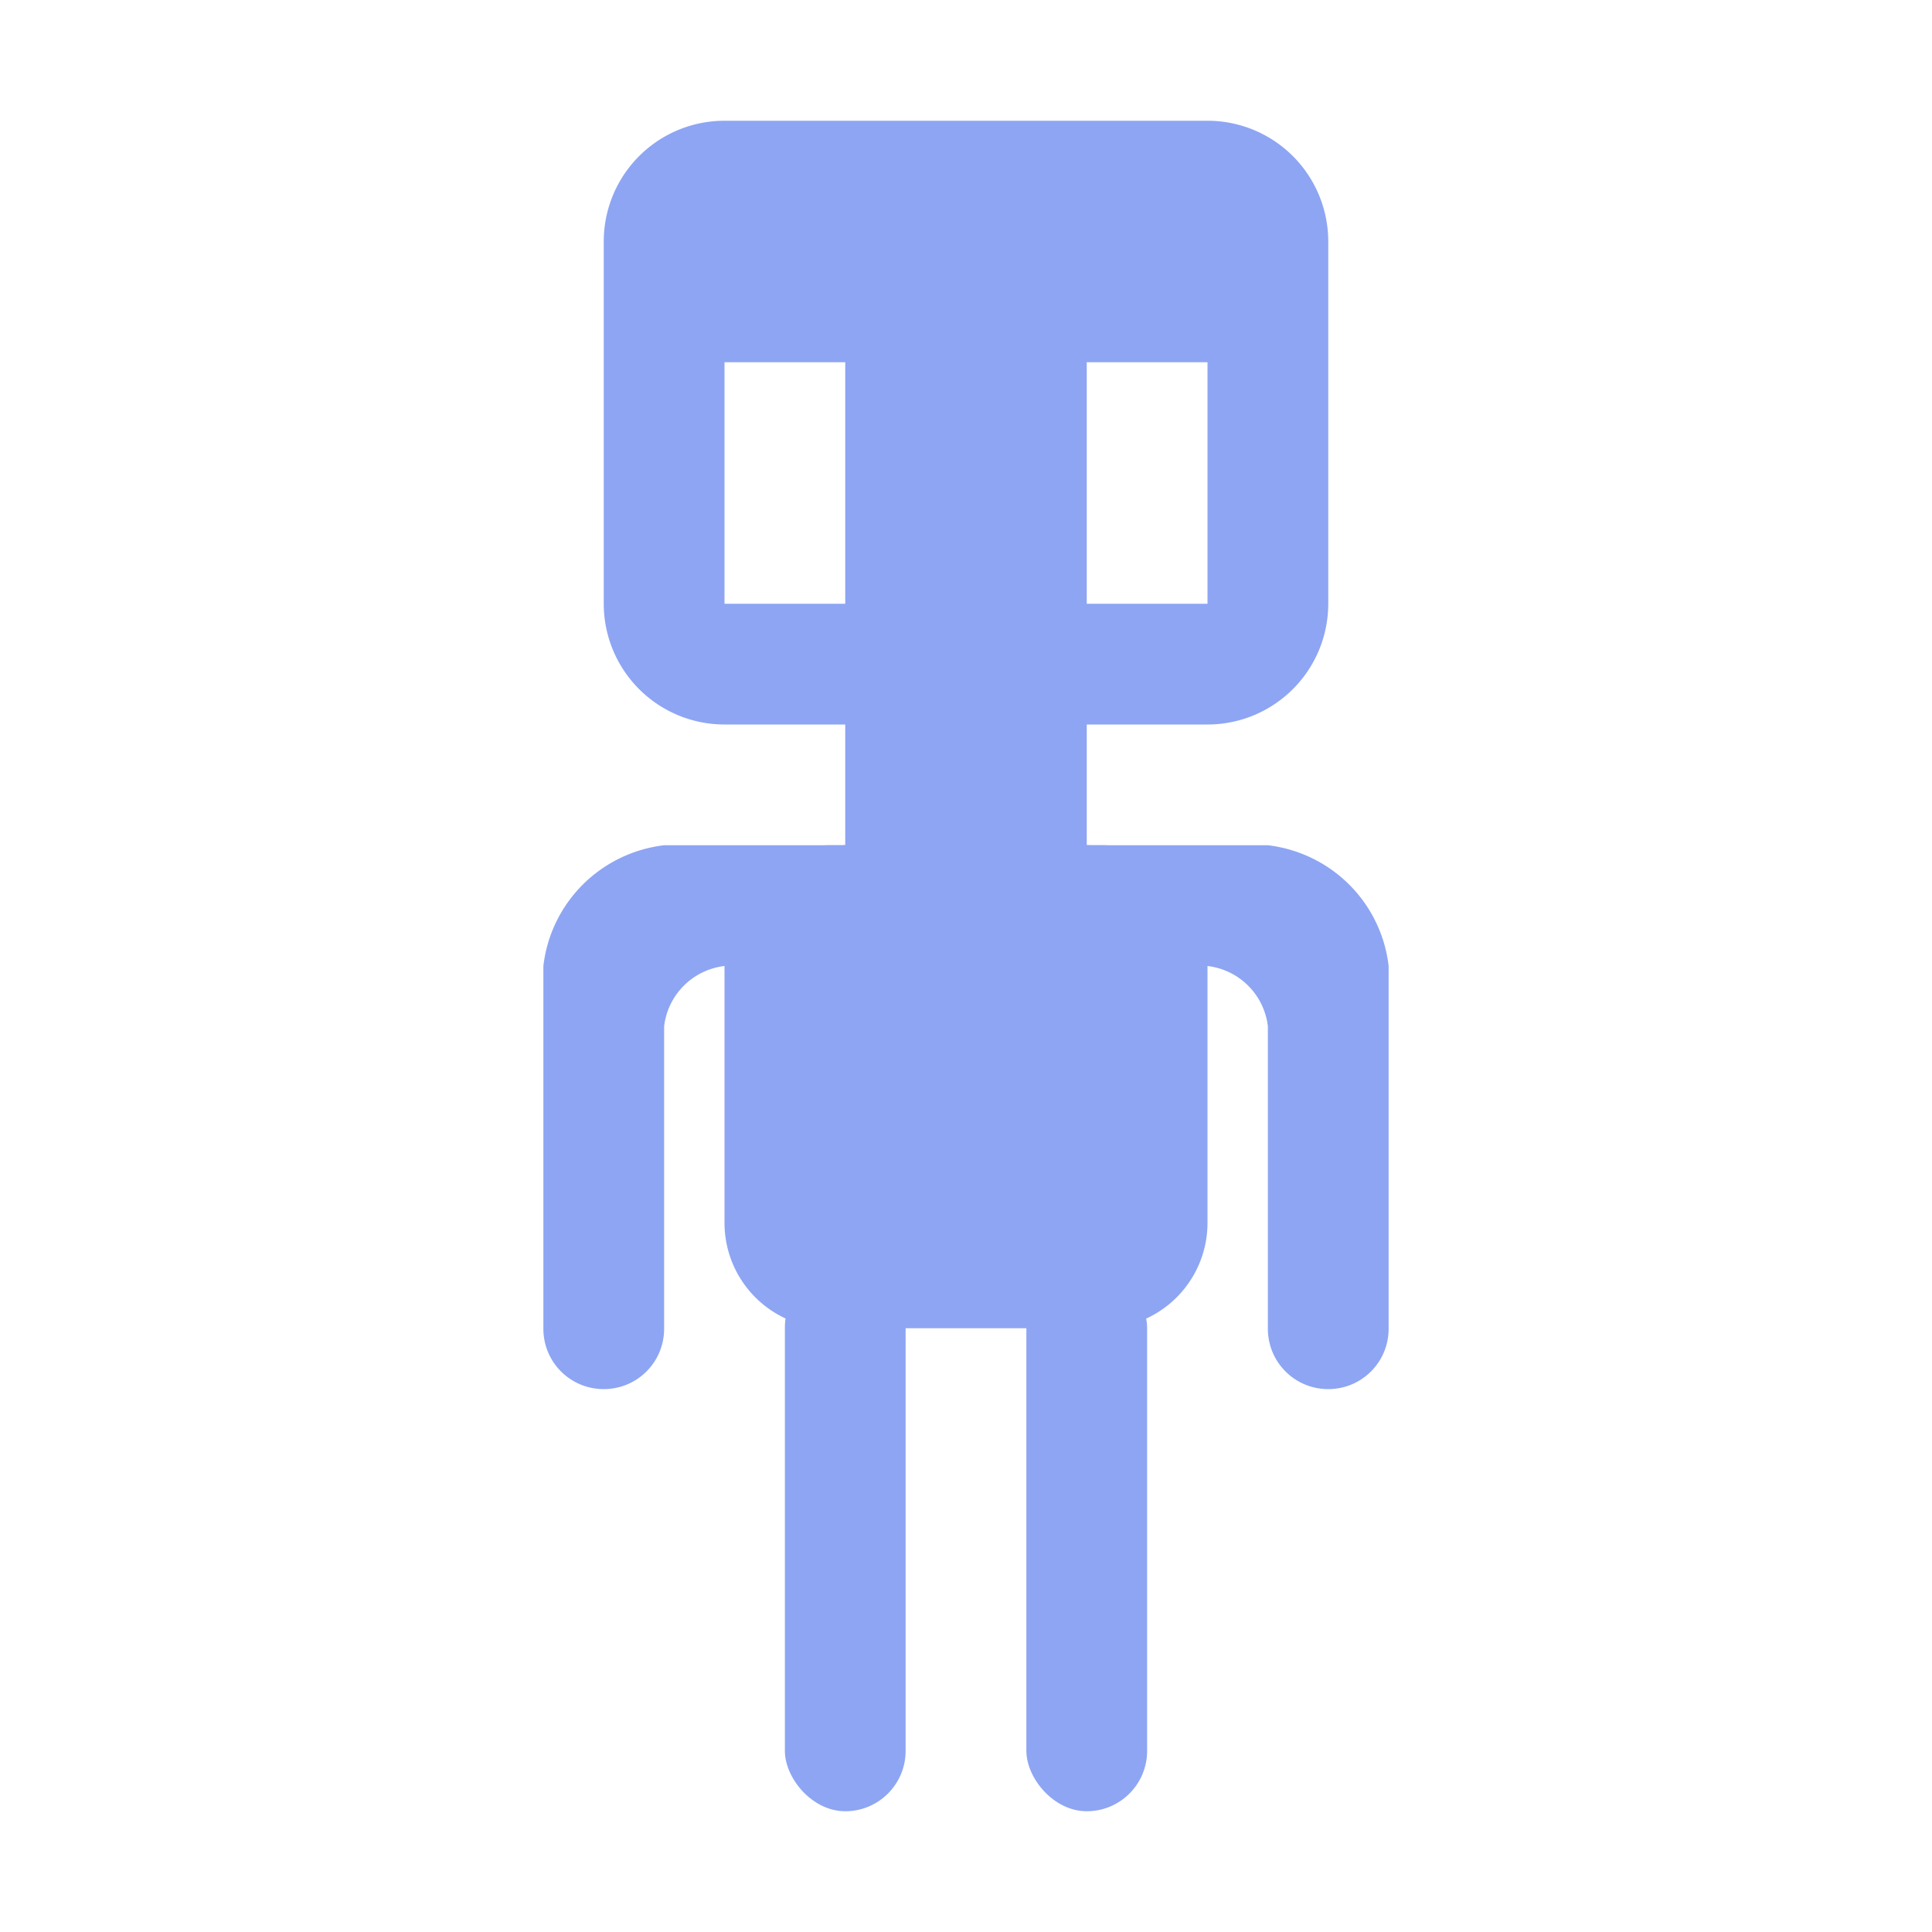 <?xml version="1.0" encoding="UTF-8" standalone="no"?>
<svg
   height="16"
   viewBox="0 0 16 16"
   width="16"
   version="1.1"
   id="svg834"
   sodipodi:docname="postać.svg"
   inkscape:version="1.1.2 (b8e25be833, 2022-02-05)"
   xmlns:inkscape="http://www.inkscape.org/namespaces/inkscape"
   xmlns:sodipodi="http://sodipodi.sourceforge.net/DTD/sodipodi-0.dtd"
   xmlns="http://www.w3.org/2000/svg"
   xmlns:svg="http://www.w3.org/2000/svg">
  <defs
     id="defs838" />
  <sodipodi:namedview
     id="namedview836"
     pagecolor="#ffffff"
     bordercolor="#666666"
     borderopacity="1.0"
     inkscape:pageshadow="2"
     inkscape:pageopacity="0.0"
     inkscape:pagecheckerboard="0"
     showgrid="false"
     inkscape:zoom="45.254834"
     inkscape:cx="3.1598834"
     inkscape:cy="4.7729708"
     inkscape:window-width="2560"
     inkscape:window-height="1369"
     inkscape:window-x="-8"
     inkscape:window-y="-8"
     inkscape:window-maximized="1"
     inkscape:current-layer="layer1" />
  <g
     inkscape:groupmode="layer"
     id="layer1"
     inkscape:label="Layer 1"
     style="display:inline">
    <path
       id="path832"
       style="fill:#8da5f3;fill-opacity:1"
       d="M 6 1 A 1 1 0 0 0 5 2 L 5 5 A 1 1 0 0 0 6 6 L 7 6 L 7 7 L 6.875 7 C 6.39 7 6 7.39 6 7.875 L 6 10.125 C 6 10.61 6.39 11 6.875 11 L 9.125 11 C 9.61 11 10 10.61 10 10.125 L 10 7.875 C 10 7.39 9.61 7 9.125 7 L 9 7 L 9 6 L 10 6 A 1 1 0 0 0 11 5 L 11 2 A 1 1 0 0 0 10 1 L 6 1 z M 6 3 L 7 3 L 7 5 L 6 5 L 6 3 z M 9 3 L 10 3 L 10 5 L 9 5 L 9 3 z " />
    <rect
       style="display:inline;fill:#8da5f3;fill-opacity:1;stroke:none;stroke-width:0.011;stroke-linejoin:round"
       id="rect27253-2"
       width="1"
       height="4.504"
       x="6.5"
       y="10.496"
       ry="0.5" />
    <rect
       style="display:inline;fill:#8da5f3;fill-opacity:1;stroke:none;stroke-width:0.011;stroke-linejoin:round"
       id="rect27253-2-3"
       width="1"
       height="4.504"
       x="8.5"
       y="10.496"
       ry="0.5" />
    <path
       id="rect27253-2-3-0"
       style="display:inline;fill:#8da5f3;fill-opacity:1;stroke:none;stroke-width:0.011;stroke-linejoin:round"
       d="M 6.984 7 L 6.984 8 L 10 8 A 0.571 0.569 0 0 1 10.5 8.5 L 10.5 11.004 C 10.5 11.281 10.723 11.504 11 11.504 C 11.277 11.504 11.5 11.281 11.5 11.004 L 11.5 8 A 1.142 1.138 0 0 0 10.5 7 L 6.984 7 z " />
    <path
       id="rect27253-2-3-0-5"
       style="display:inline;fill:#8da5f3;fill-opacity:1;stroke:none;stroke-width:0.011;stroke-linejoin:round"
       d="M 9.016,7 V 8 H 6 A 0.571,0.569 0 0 0 5.5,8.5 v 2.504 c 0,0.277 -0.223,0.5 -0.5,0.5 -0.277,0 -0.5,-0.223 -0.5,-0.5 V 8 a 1.142,1.138 0 0 1 1,-1 z" />
  </g>
  <g
     inkscape:groupmode="layer"
     id="layer2"
     inkscape:label="Layer 2"
     style="display:inline" />
</svg>
